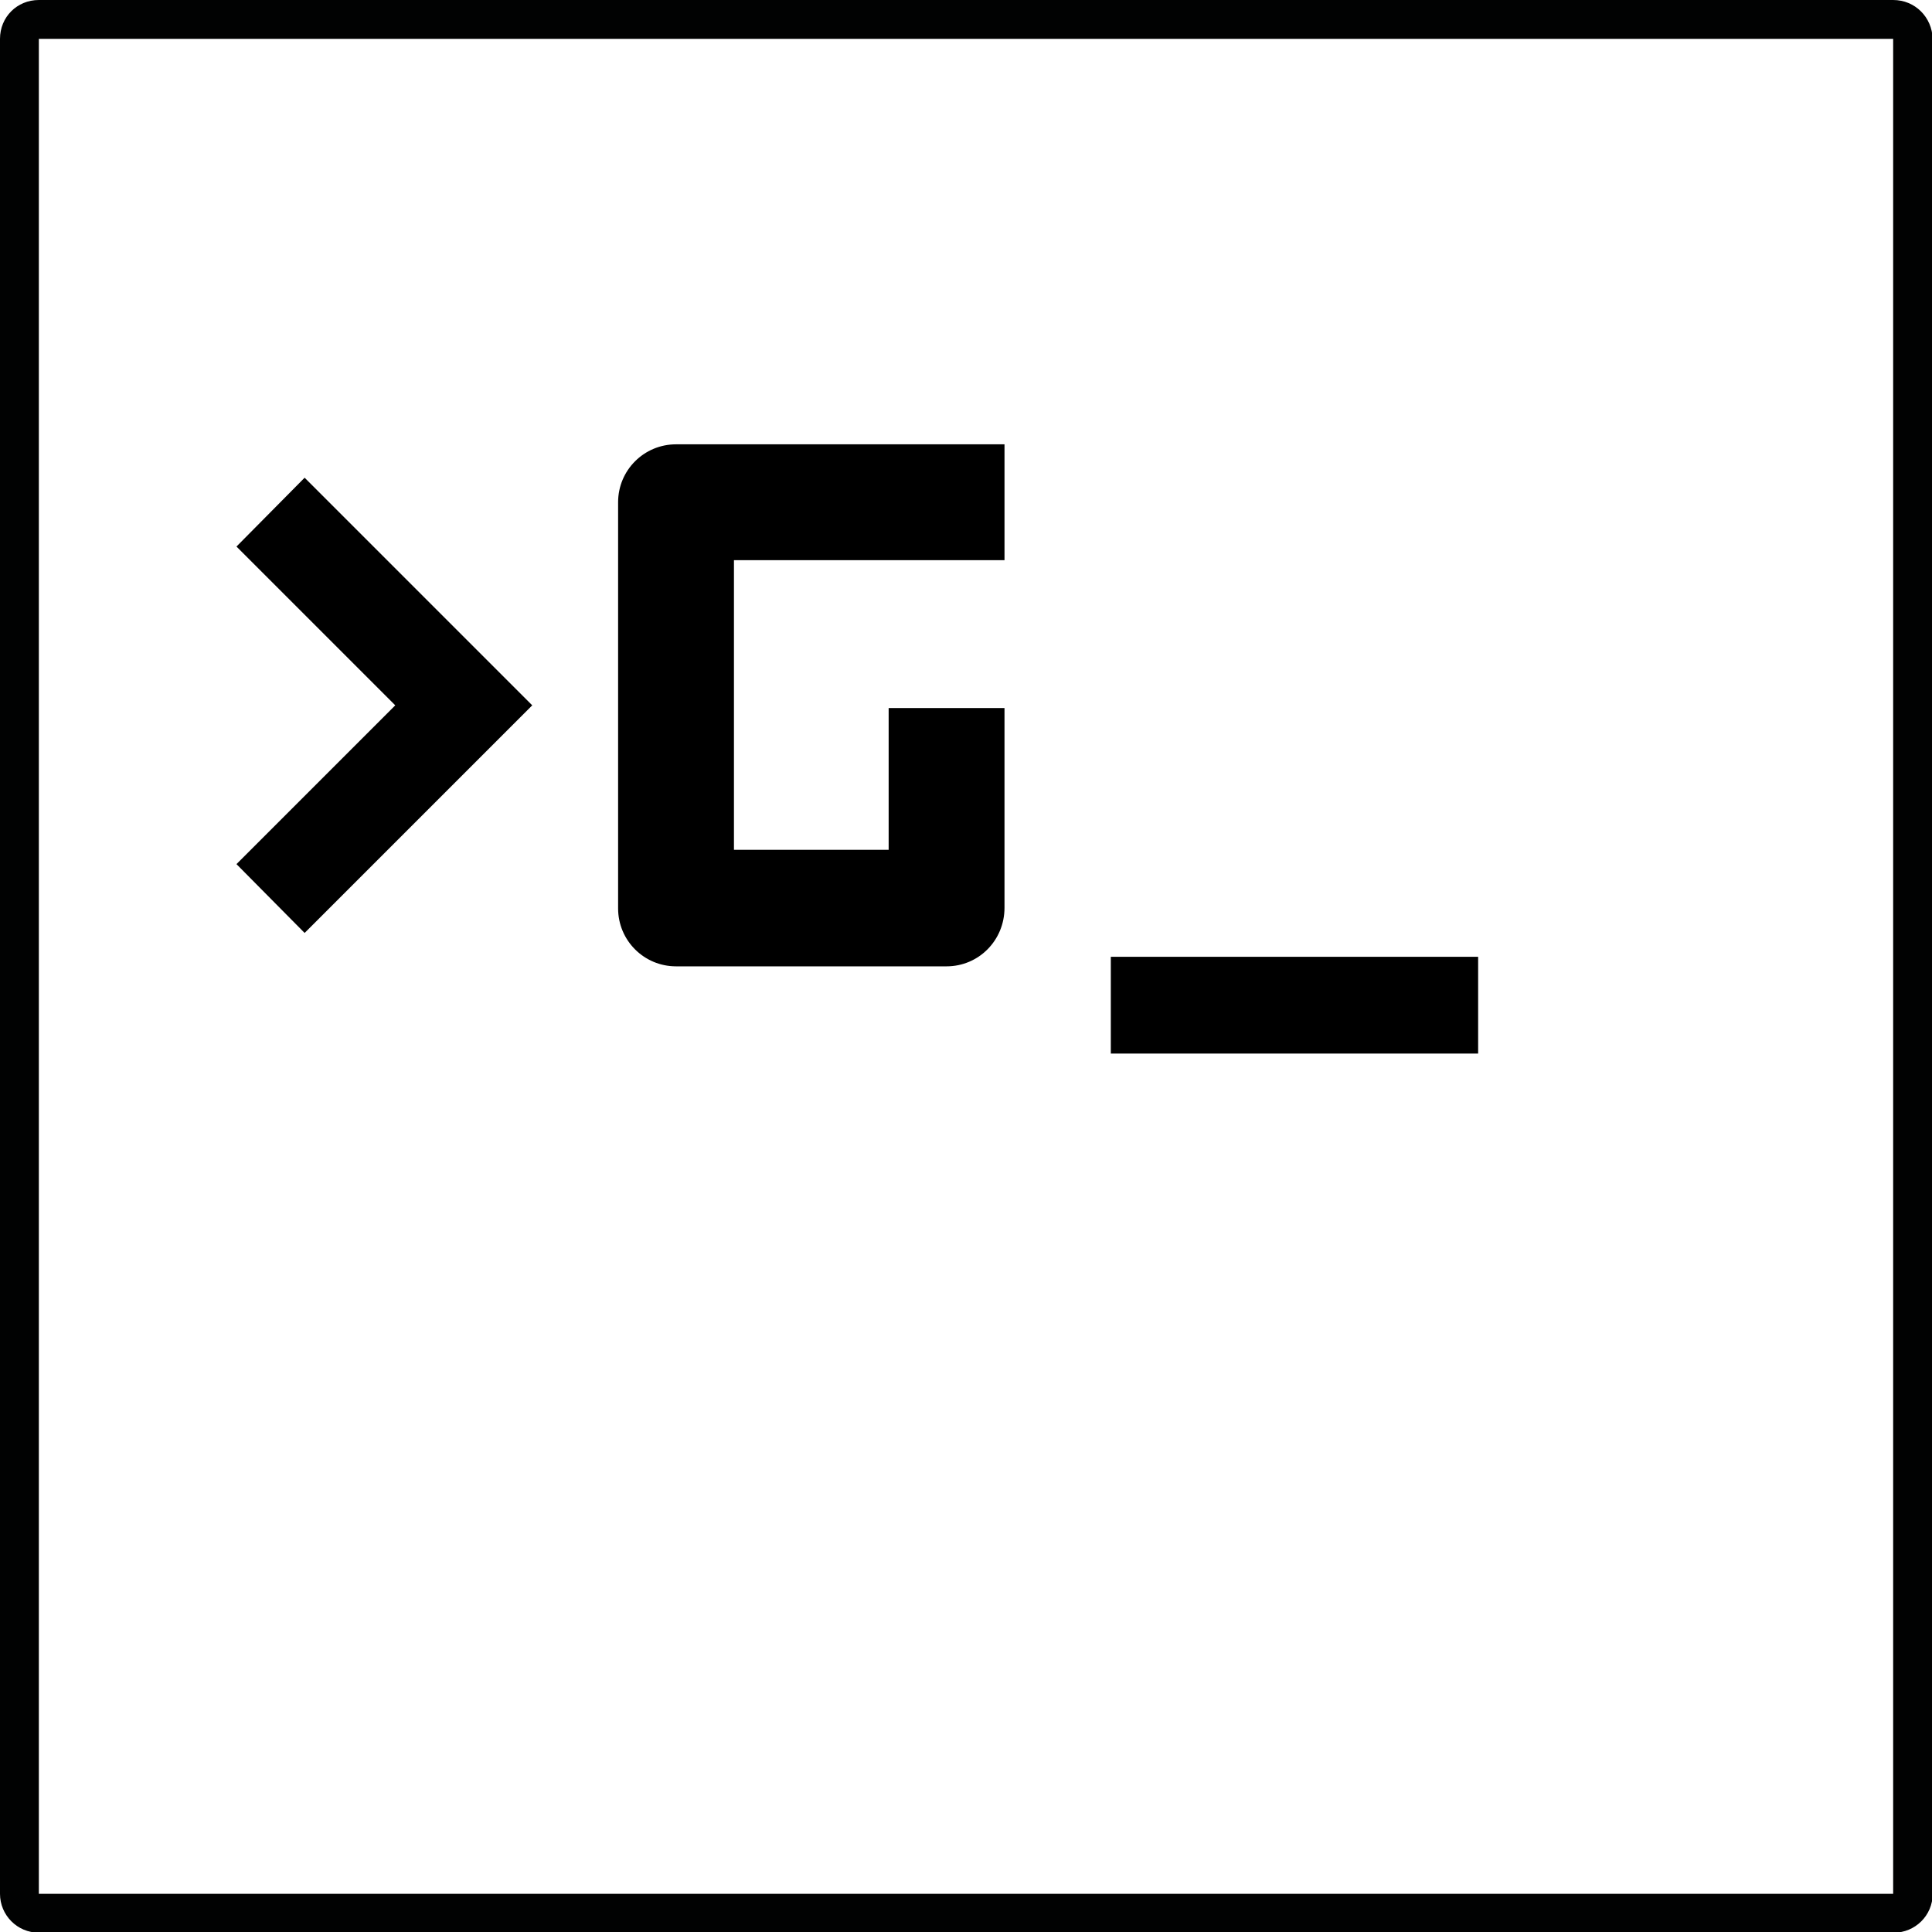 <?xml version="1.0" encoding="utf-8"?>
<!-- Generator: Adobe Illustrator 20.1.0, SVG Export Plug-In . SVG Version: 6.00 Build 0)  -->
<svg version="1.1" id="Calque_2" xmlns="http://www.w3.org/2000/svg" xmlns:xlink="http://www.w3.org/1999/xlink" x="0px" y="0px"
	 viewBox="0 0 283.5 283.5" style="enable-background:new 0 0 283.5 283.5;" xml:space="preserve">
<style type="text/css">
	.st0{fill:#010202;}
</style>
<path class="st0" d="M277.8,5.7v272.2H5.7V5.7H277.8 M277.8,0H5.7C2.5,0,0,2.5,0,5.7v272.2c0,3.1,2.5,5.7,5.7,5.7h272.2
	c3.1,0,5.7-2.5,5.7-5.7V5.7C283.5,2.5,281,0,277.8,0L277.8,0z"/>
<path d="M138.9,141.8H99.2c-4.7,0-8.5-3.8-8.5-8.5V73.7c0-4.7,3.8-8.5,8.5-8.5h48.2v17h-39.7v42.5h22.7v-20.8h17v29.3
	C147.4,138,143.6,141.8,138.9,141.8z"/>
<polygon points="44.7,136.9 34.7,126.8 58,103.5 34.7,80.2 44.7,70.1 78.1,103.5 "/>
<rect x="163" y="140.4" width="53.9" height="14.2">
	<animate attributeType="XML" attributeName="visibility" from="visible" to="hidden" dur="2s" repeatCount="indefinite"/>
</rect>
</svg>

